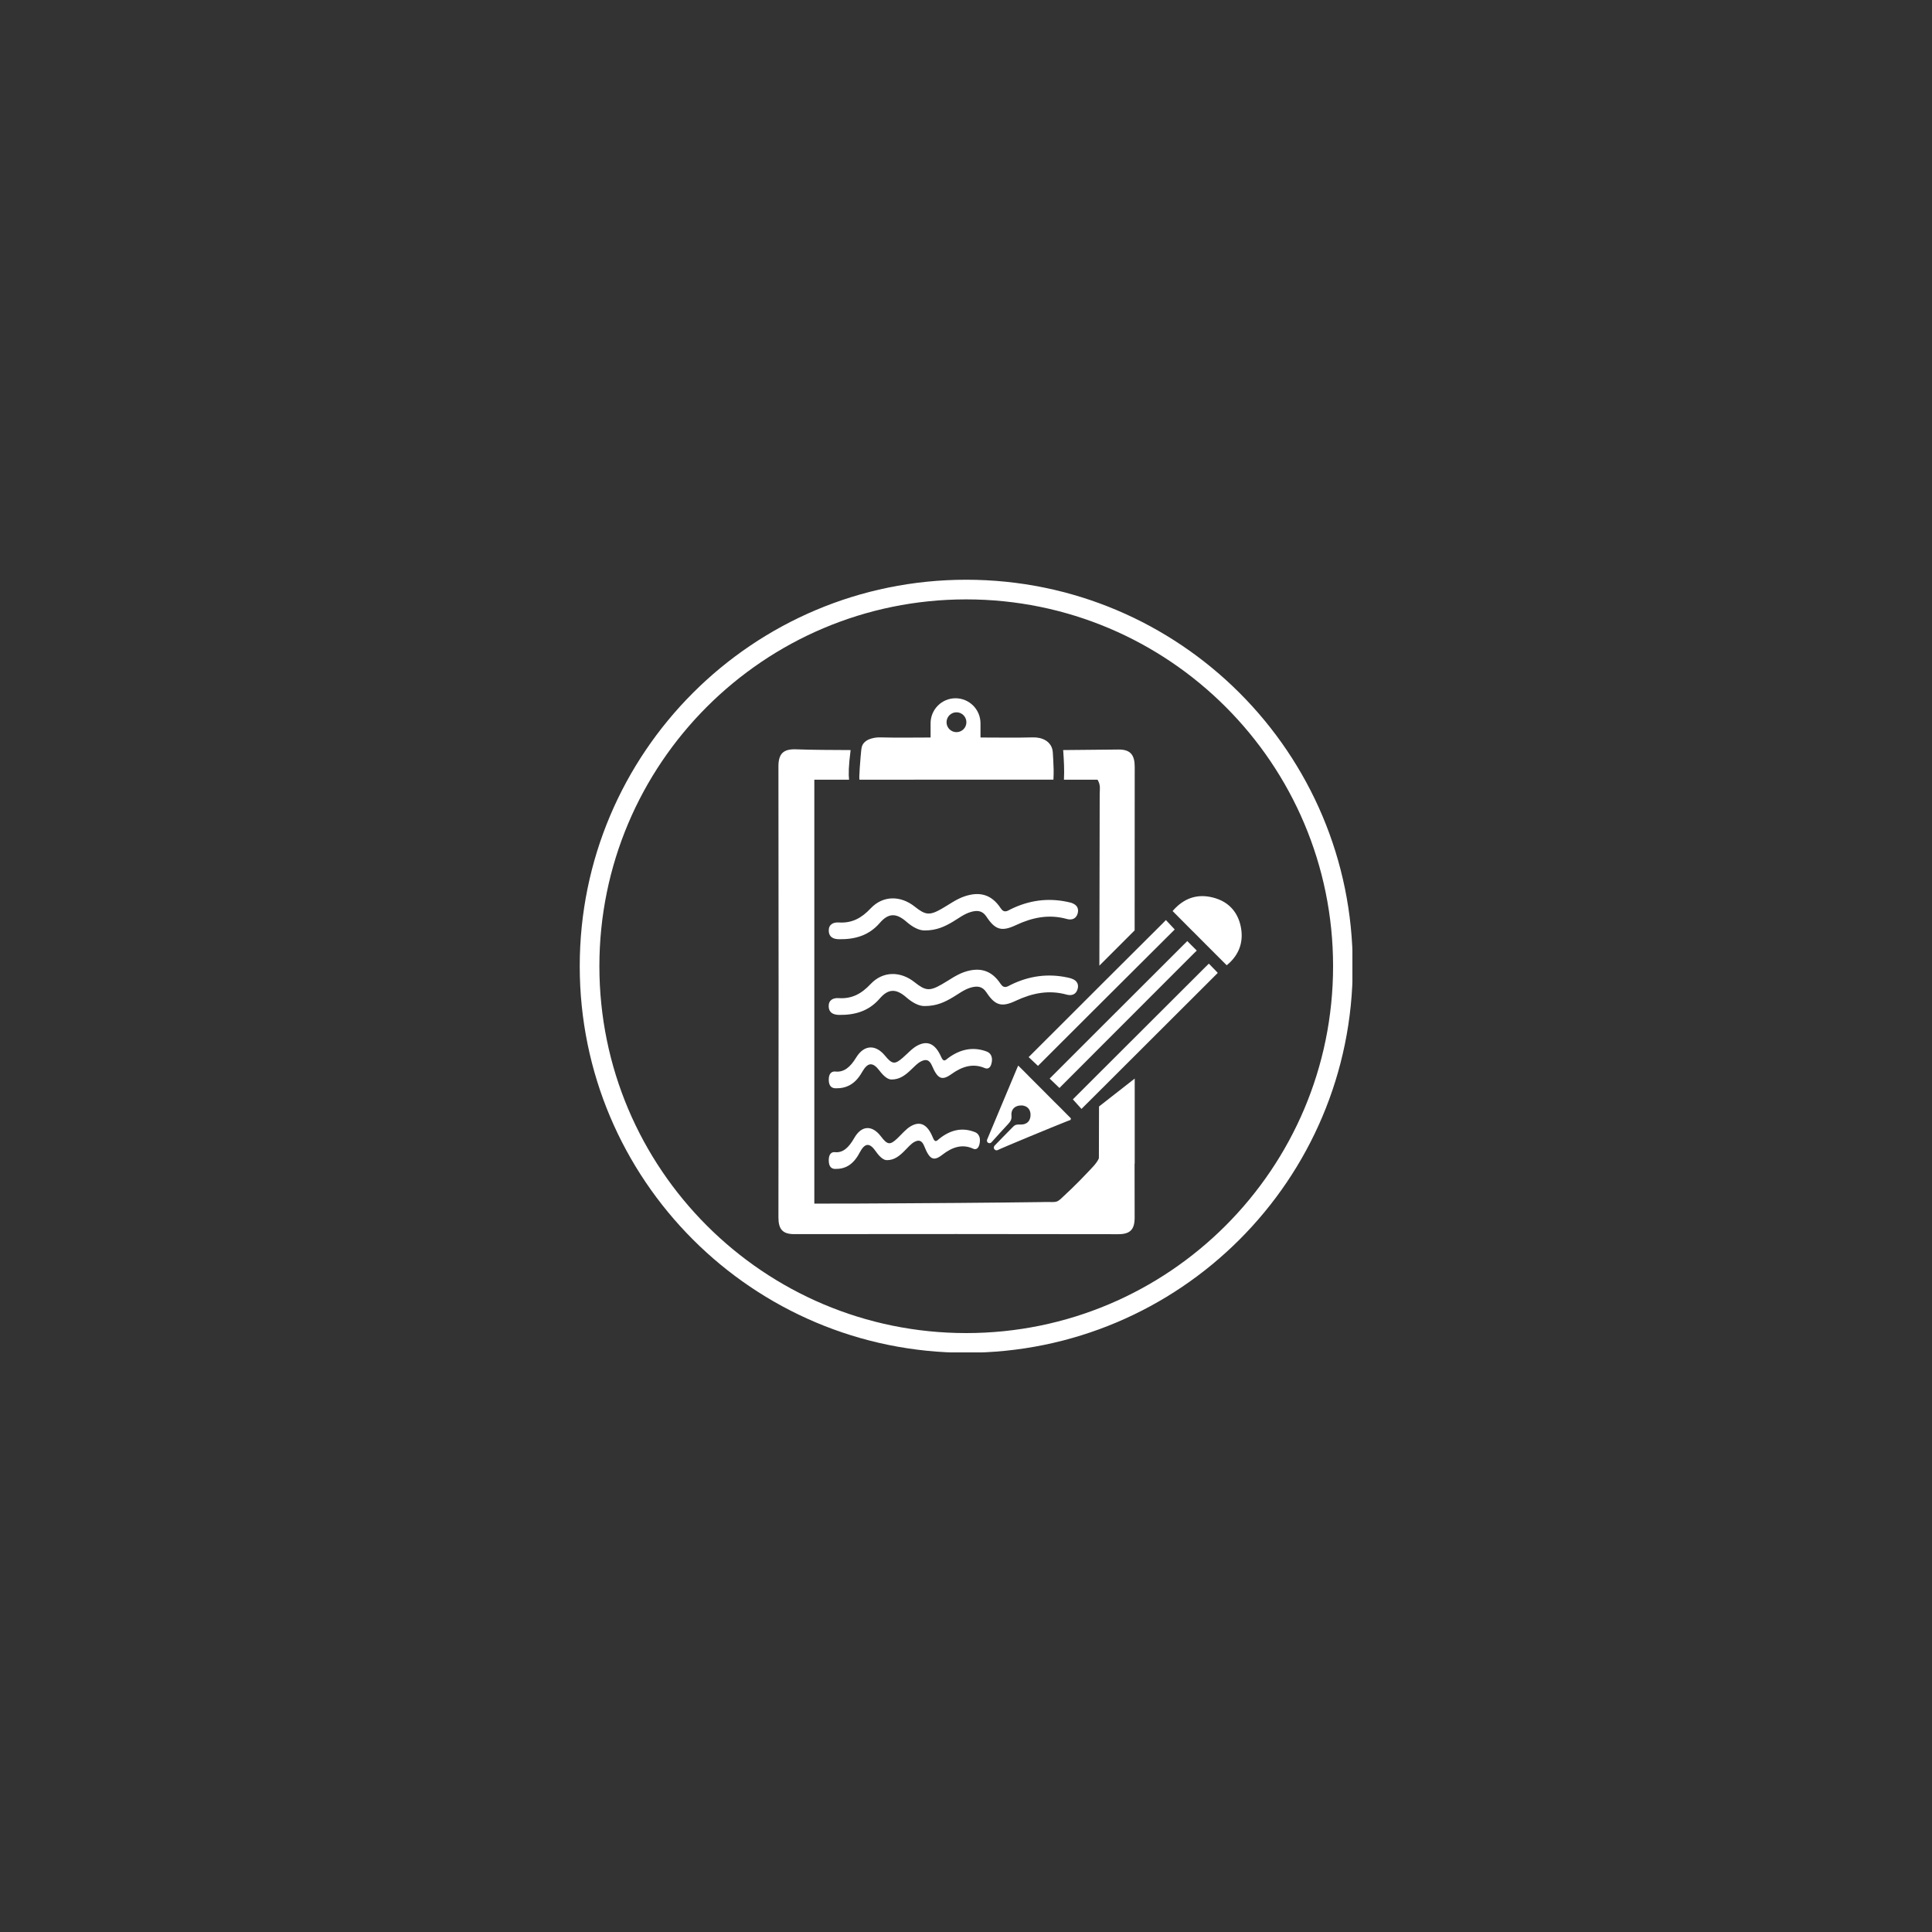 <svg xmlns="http://www.w3.org/2000/svg" xmlns:xlink="http://www.w3.org/1999/xlink" width="150" zoomAndPan="magnify" viewBox="0 0 112.5 112.5" height="150" preserveAspectRatio="xMidYMid meet" version="1.0"><rect x="0" y="0" width="112.5" height="112.5" fill="#333333" stroke="none"/><defs><clipPath id="id1"><path d="M 33.75 33.75 L 78.75 33.75 L 78.75 78.75 L 33.75 78.75 Z M 33.75 33.75 " clip-rule="nonzero"/></clipPath></defs><g clip-path="url(#id1)"><path fill="#ffffff" d="M 56.262 77.625 C 44.469 77.625 34.902 68.059 34.902 56.262 C 34.902 44.469 44.469 34.902 56.262 34.902 C 68.059 34.902 77.625 44.469 77.625 56.262 C 77.625 68.059 68.059 77.625 56.262 77.625 Z M 56.262 33.758 C 43.832 33.758 33.758 43.832 33.758 56.262 C 33.758 68.695 43.832 78.77 56.262 78.77 C 68.695 78.77 78.77 68.695 78.77 56.262 C 78.77 43.832 68.695 33.758 56.262 33.758 " fill-opacity="1" fill-rule="nonzero"/></g><path fill="#ffffff" d="M 72.246 53.938 C 72.059 53.059 71.496 52.48 70.625 52.262 C 69.777 52.047 69.055 52.266 68.453 52.863 C 68.395 52.922 68.336 52.984 68.281 53.051 C 68.504 53.273 68.727 53.496 68.945 53.719 C 69.117 53.891 69.289 54.062 69.457 54.234 C 69.461 54.234 69.461 54.234 69.461 54.234 C 69.719 54.492 69.973 54.746 70.227 55.004 C 70.406 55.184 70.586 55.363 70.766 55.543 L 71.43 56.207 C 71.488 56.16 71.543 56.113 71.594 56.066 C 72.191 55.496 72.422 54.781 72.246 53.938 " fill-opacity="1" fill-rule="nonzero"/><path fill="#ffffff" d="M 48.867 54.691 C 49.785 54.703 50.59 54.48 51.227 53.746 C 51.734 53.156 52.188 53.156 52.781 53.672 C 53.129 53.977 53.512 54.188 53.852 54.18 C 54.547 54.18 55.023 53.945 55.484 53.672 C 55.824 53.469 56.141 53.219 56.527 53.105 C 56.883 53 57.195 53.008 57.434 53.367 C 57.945 54.145 58.32 54.266 59.164 53.867 C 60.121 53.418 61.086 53.223 62.121 53.512 C 62.414 53.594 62.656 53.496 62.746 53.211 C 62.789 53.07 62.785 52.949 62.738 52.848 C 62.684 52.723 62.566 52.637 62.402 52.578 C 62.395 52.574 62.391 52.574 62.387 52.57 C 62.305 52.547 62.219 52.527 62.137 52.512 C 60.996 52.273 59.91 52.43 58.867 52.938 C 58.668 53.035 58.477 53.203 58.262 52.875 C 57.742 52.09 57.047 51.891 56.152 52.199 C 55.672 52.363 55.273 52.668 54.84 52.914 C 54.137 53.316 53.895 53.297 53.266 52.793 C 52.441 52.137 51.414 52.133 50.695 52.898 C 50.172 53.457 49.609 53.766 48.844 53.715 C 48.512 53.695 48.246 53.832 48.258 54.211 C 48.273 54.574 48.531 54.688 48.867 54.691 " fill-opacity="1" fill-rule="nonzero"/><path fill="#ffffff" d="M 48.254 58.613 C 48.27 58.977 48.527 59.09 48.863 59.098 C 49.785 59.109 50.586 58.883 51.223 58.148 C 51.73 57.559 52.184 57.559 52.777 58.078 C 53.129 58.383 53.508 58.59 53.844 58.582 C 54.543 58.582 55.02 58.348 55.48 58.074 C 55.824 57.871 56.137 57.621 56.523 57.508 C 56.879 57.406 57.191 57.414 57.43 57.773 C 57.941 58.547 58.316 58.672 59.16 58.27 C 60.117 57.824 61.082 57.629 62.117 57.918 C 62.41 57.996 62.652 57.902 62.742 57.613 C 62.789 57.473 62.781 57.352 62.734 57.25 C 62.68 57.129 62.562 57.039 62.398 56.984 C 62.391 56.98 62.387 56.977 62.383 56.977 C 62.301 56.949 62.215 56.934 62.133 56.914 C 60.992 56.676 59.906 56.832 58.863 57.344 C 58.664 57.441 58.473 57.605 58.258 57.281 C 57.738 56.496 57.043 56.297 56.148 56.602 C 55.668 56.77 55.27 57.074 54.836 57.32 C 54.133 57.723 53.891 57.699 53.262 57.199 C 52.438 56.539 51.41 56.539 50.695 57.301 C 50.168 57.863 49.609 58.172 48.84 58.121 C 48.508 58.098 48.242 58.234 48.254 58.613 " fill-opacity="1" fill-rule="nonzero"/><path fill="#ffffff" d="M 57.742 61.891 C 57.773 61.75 57.77 61.629 57.738 61.527 C 57.703 61.406 57.625 61.316 57.516 61.258 C 57.516 61.254 57.512 61.254 57.508 61.254 C 57.453 61.227 57.398 61.211 57.344 61.191 C 56.598 60.953 55.887 61.109 55.203 61.617 C 55.074 61.715 54.949 61.883 54.809 61.555 C 54.465 60.77 54.012 60.574 53.426 60.879 C 53.113 61.043 52.852 61.348 52.566 61.594 C 52.105 61.996 51.949 61.977 51.535 61.473 C 50.996 60.816 50.324 60.816 49.855 61.578 C 49.512 62.141 49.145 62.449 48.641 62.395 C 48.426 62.375 48.25 62.512 48.258 62.891 C 48.266 63.254 48.438 63.367 48.656 63.371 C 49.258 63.383 49.785 63.16 50.199 62.426 C 50.535 61.836 50.828 61.836 51.219 62.352 C 51.449 62.656 51.699 62.867 51.918 62.859 C 52.375 62.859 52.688 62.625 52.988 62.348 C 53.211 62.148 53.418 61.898 53.672 61.785 C 53.906 61.68 54.109 61.688 54.266 62.047 C 54.598 62.824 54.844 62.945 55.398 62.547 C 56.023 62.098 56.656 61.902 57.336 62.191 C 57.527 62.273 57.684 62.18 57.742 61.891 " fill-opacity="1" fill-rule="nonzero"/><path fill="#ffffff" d="M 56.832 65.953 C 56.832 65.949 56.828 65.949 56.824 65.945 C 56.773 65.922 56.723 65.906 56.672 65.887 C 55.98 65.648 55.324 65.805 54.691 66.312 C 54.57 66.41 54.453 66.578 54.324 66.25 C 54.008 65.465 53.586 65.266 53.043 65.574 C 52.754 65.738 52.512 66.043 52.25 66.289 C 51.824 66.691 51.676 66.672 51.293 66.168 C 50.793 65.512 50.172 65.508 49.738 66.273 C 49.418 66.832 49.078 67.141 48.613 67.09 C 48.414 67.07 48.25 67.207 48.258 67.586 C 48.266 67.949 48.422 68.062 48.629 68.066 C 49.184 68.078 49.672 67.855 50.055 67.121 C 50.367 66.531 50.641 66.531 51 67.047 C 51.211 67.352 51.445 67.562 51.648 67.555 C 52.07 67.555 52.359 67.32 52.641 67.043 C 52.848 66.844 53.039 66.594 53.273 66.48 C 53.488 66.375 53.676 66.383 53.82 66.742 C 54.129 67.52 54.359 67.641 54.871 67.242 C 55.449 66.793 56.035 66.598 56.664 66.887 C 56.84 66.969 56.988 66.871 57.043 66.586 C 57.07 66.445 57.066 66.324 57.039 66.223 C 57.004 66.102 56.934 66.008 56.832 65.953 " fill-opacity="1" fill-rule="nonzero"/><path fill="#ffffff" d="M 55.695 41.477 C 56.016 41.477 56.273 41.738 56.273 42.055 C 56.273 42.375 56.016 42.633 55.695 42.633 C 55.375 42.633 55.117 42.375 55.117 42.055 C 55.117 41.738 55.375 41.477 55.695 41.477 Z M 50.062 44.742 C 50.039 45.098 50.023 45.402 50.055 45.402 C 52.887 45.398 55.715 45.398 58.543 45.398 L 61.34 45.398 C 61.34 45.379 61.344 45.359 61.344 45.34 L 61.344 45.328 C 61.363 44.973 61.352 44.625 61.332 44.277 L 61.332 44.27 C 61.324 44.117 61.312 43.957 61.305 43.805 C 61.301 43.762 61.293 43.723 61.289 43.688 C 61.188 43.156 60.676 42.922 60.141 42.938 C 59.129 42.965 58.117 42.945 57.102 42.945 C 57.098 42.934 57.098 42.918 57.094 42.906 L 57.094 42.117 C 57.094 41.312 56.441 40.66 55.641 40.66 C 54.836 40.66 54.188 41.312 54.188 42.117 L 54.188 42.945 C 53.227 42.945 52.242 42.965 51.258 42.938 C 51.031 42.93 50.789 42.973 50.578 43.062 C 50.422 43.133 50.277 43.25 50.211 43.41 C 50.176 43.492 50.164 43.578 50.152 43.664 C 50.141 43.738 50.094 44.27 50.062 44.727 C 50.059 44.727 50.059 44.727 50.062 44.727 C 50.062 44.727 50.062 44.73 50.062 44.73 L 50.062 44.742 " fill-opacity="1" fill-rule="nonzero"/><path fill="#ffffff" d="M 62.121 59.336 C 61.062 60.391 60.242 61.211 59.984 61.469 C 59.93 61.523 59.898 61.555 59.898 61.555 L 60.441 62.066 C 60.465 62.043 60.488 62.02 60.512 61.996 L 62.117 60.391 C 62.801 59.707 63.492 59.02 64.176 58.336 C 65.539 56.984 66.895 55.629 68.242 54.285 L 68.402 54.125 C 68.402 54.121 68.402 54.117 68.398 54.117 C 68.395 54.117 67.891 53.574 67.891 53.574 C 67.832 53.633 67.773 53.691 67.715 53.754 C 66.727 54.734 65.43 56.031 64.176 57.281 C 63.453 58.004 62.746 58.711 62.121 59.336 " fill-opacity="1" fill-rule="nonzero"/><path fill="#ffffff" d="M 69.496 55.539 C 69.559 55.477 69.625 55.41 69.688 55.352 L 69.141 54.805 C 69.141 54.801 69.141 54.801 69.137 54.797 C 69.074 54.859 69.008 54.922 68.945 54.988 C 67.363 56.566 65.773 58.156 64.176 59.75 C 63.492 60.438 62.801 61.125 62.113 61.812 C 61.816 62.109 61.52 62.406 61.219 62.707 C 61.188 62.738 61.156 62.77 61.121 62.805 C 61.297 62.969 61.492 63.16 61.691 63.352 C 61.695 63.352 61.695 63.348 61.699 63.348 C 61.723 63.32 61.75 63.293 61.777 63.266 C 61.891 63.156 62 63.043 62.109 62.934 C 62.801 62.242 63.492 61.551 64.176 60.863 C 65.953 59.086 67.719 57.32 69.496 55.539 " fill-opacity="1" fill-rule="nonzero"/><path fill="#ffffff" d="M 70.391 56.113 L 70.227 56.273 C 68.199 58.301 66.18 60.309 64.18 62.309 C 63.617 62.871 63.059 63.43 62.5 63.988 L 62.473 64.016 C 62.637 64.195 62.824 64.402 62.977 64.574 C 62.977 64.57 62.98 64.57 62.98 64.566 C 63 64.551 63.012 64.535 63.027 64.52 C 63.414 64.137 63.797 63.754 64.18 63.371 C 66.383 61.172 68.574 58.984 70.758 56.805 C 70.809 56.75 70.859 56.703 70.91 56.652 C 70.746 56.465 70.555 56.293 70.395 56.117 C 70.391 56.113 70.391 56.113 70.391 56.113 " fill-opacity="1" fill-rule="nonzero"/><path fill="#ffffff" d="M 63.988 67.418 C 63.984 67.449 63.98 67.469 63.973 67.484 C 63.828 67.777 63.551 68.035 63.328 68.273 C 63.023 68.598 62.711 68.914 62.391 69.223 C 62.254 69.355 62.109 69.492 61.965 69.625 C 61.844 69.734 61.691 69.914 61.531 69.965 C 61.363 70.02 61.121 69.984 60.938 69.992 C 60.773 69.992 60.609 69.996 60.445 70 C 59.777 70.008 59.105 70.016 58.438 70.023 C 57.559 70.031 56.676 70.039 55.793 70.047 C 54.812 70.055 53.828 70.062 52.848 70.066 C 51.879 70.07 50.91 70.078 49.941 70.082 C 49.098 70.082 48.258 70.086 47.418 70.086 L 47.418 45.402 L 49.441 45.402 C 49.406 45.113 49.41 44.605 49.531 43.676 C 48.465 43.668 47.398 43.672 46.336 43.633 C 45.605 43.609 45.328 43.898 45.328 44.629 C 45.34 53.379 45.34 62.129 45.328 70.883 C 45.328 71.562 45.555 71.867 46.258 71.863 C 52.547 71.855 58.832 71.855 65.117 71.867 C 65.809 71.867 66.07 71.598 66.07 70.902 C 66.07 69.855 66.07 68.809 66.066 67.758 L 66.074 67.758 C 66.074 67.758 66.074 65.699 66.074 62.805 L 63.996 64.43 C 63.992 66.238 63.988 67.418 63.988 67.418 " fill-opacity="1" fill-rule="nonzero"/><path fill="#ffffff" d="M 61.953 45.402 L 63.91 45.402 C 64.105 45.723 64.035 45.984 64.035 46.23 C 64.035 47.184 64.027 51.645 64.016 56.23 C 64.672 55.574 65.383 54.863 66.07 54.176 C 66.07 49.762 66.07 45.719 66.074 44.648 C 66.074 43.969 65.828 43.641 65.145 43.645 C 64.066 43.656 62.984 43.664 61.906 43.676 C 61.91 43.703 61.91 43.73 61.914 43.762 C 61.949 44.266 61.984 44.824 61.953 45.402 " fill-opacity="1" fill-rule="nonzero"/><path fill="#ffffff" d="M 59.652 65.453 C 59.625 65.461 59.598 65.469 59.566 65.469 C 59.551 65.477 59.531 65.477 59.512 65.477 C 59.484 65.48 59.453 65.48 59.422 65.48 C 59.387 65.48 59.355 65.48 59.328 65.48 C 59.316 65.477 59.305 65.48 59.293 65.48 C 59.281 65.48 59.27 65.48 59.258 65.484 C 59.246 65.484 59.238 65.488 59.223 65.488 C 59.148 65.496 59.074 65.527 59.004 65.598 C 58.824 65.781 58.086 66.527 57.914 66.711 C 57.852 66.781 57.855 66.887 57.93 66.945 C 57.98 66.988 58.047 66.996 58.105 66.965 C 58.363 66.832 61.285 65.625 62.105 65.301 C 62.184 65.27 62.262 65.238 62.34 65.211 C 62.348 65.172 62.352 65.156 62.359 65.121 C 62.273 65.035 62.191 64.953 62.105 64.867 C 61.992 64.754 61.879 64.641 61.77 64.527 L 61.398 64.16 C 61.102 63.859 60.805 63.562 60.508 63.266 C 60.32 63.078 60.137 62.895 59.949 62.707 L 59.652 62.406 C 59.535 62.289 59.418 62.172 59.297 62.055 L 59.293 62.043 C 59.273 62.086 59.258 62.125 59.238 62.164 C 58.891 62.992 58.543 63.824 58.195 64.652 C 58.066 64.961 57.938 65.266 57.809 65.574 C 57.699 65.836 57.59 66.098 57.48 66.359 C 57.457 66.414 57.469 66.477 57.508 66.52 C 57.57 66.586 57.672 66.582 57.73 66.52 C 57.891 66.344 58.047 66.168 58.203 65.996 C 58.211 65.984 58.223 65.977 58.23 65.965 C 58.383 65.793 58.539 65.625 58.699 65.457 C 58.832 65.312 58.918 65.195 58.898 64.973 C 58.867 64.676 59.008 64.477 59.246 64.402 C 59.262 64.398 59.273 64.395 59.289 64.391 C 59.305 64.387 59.32 64.383 59.34 64.379 C 59.379 64.375 59.418 64.371 59.457 64.371 C 59.477 64.371 59.496 64.371 59.516 64.371 C 59.562 64.375 59.609 64.383 59.652 64.398 C 59.867 64.461 60.008 64.645 60.008 64.914 C 60.008 65.199 59.879 65.383 59.652 65.453 " fill-opacity="1" fill-rule="nonzero"/></svg>